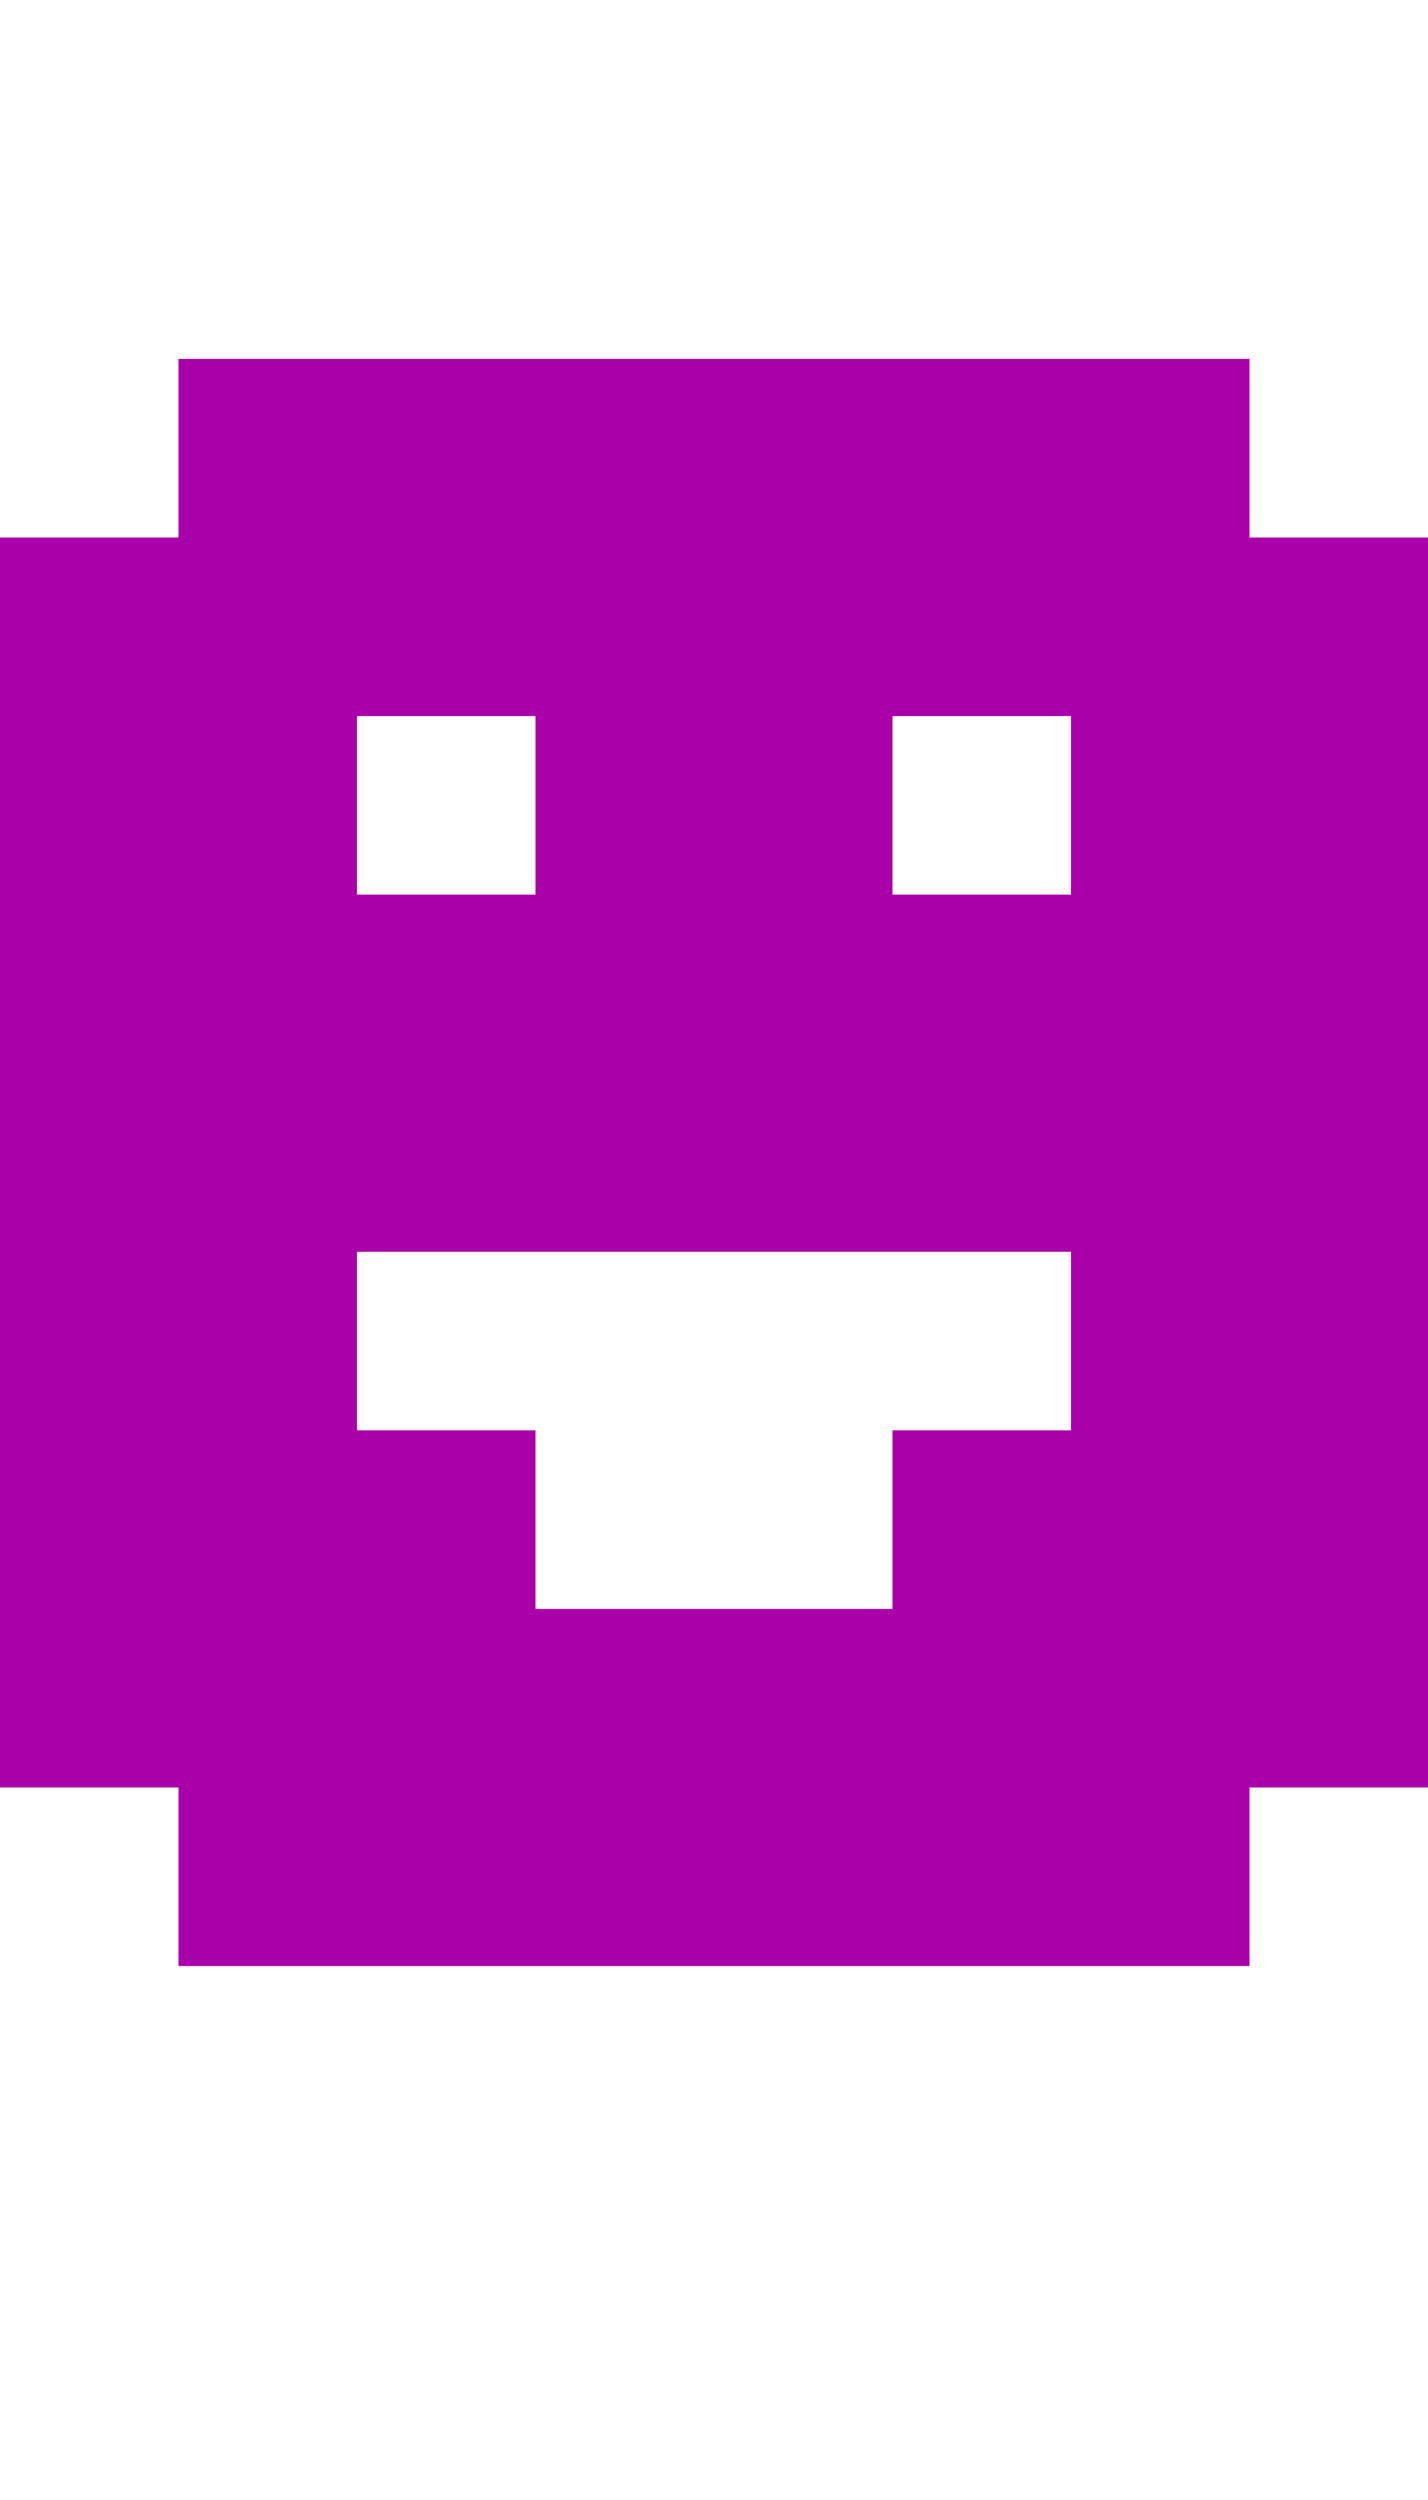<?xml version="1.0" encoding="UTF-8"?>
  <svg xmlns="http://www.w3.org/2000/svg" viewBox="0 0 8 14">
    <path fill="#AA00AA" d="m0,10.01V3.01h1v-1h6v1h1v7h-1v1H1v-1H0Zm2-6v1h1v-1h-1Zm0,3v1h1v1h2v-1h1v-1H2Zm4-3h-1v1h1v-1Z" />
  </svg>
